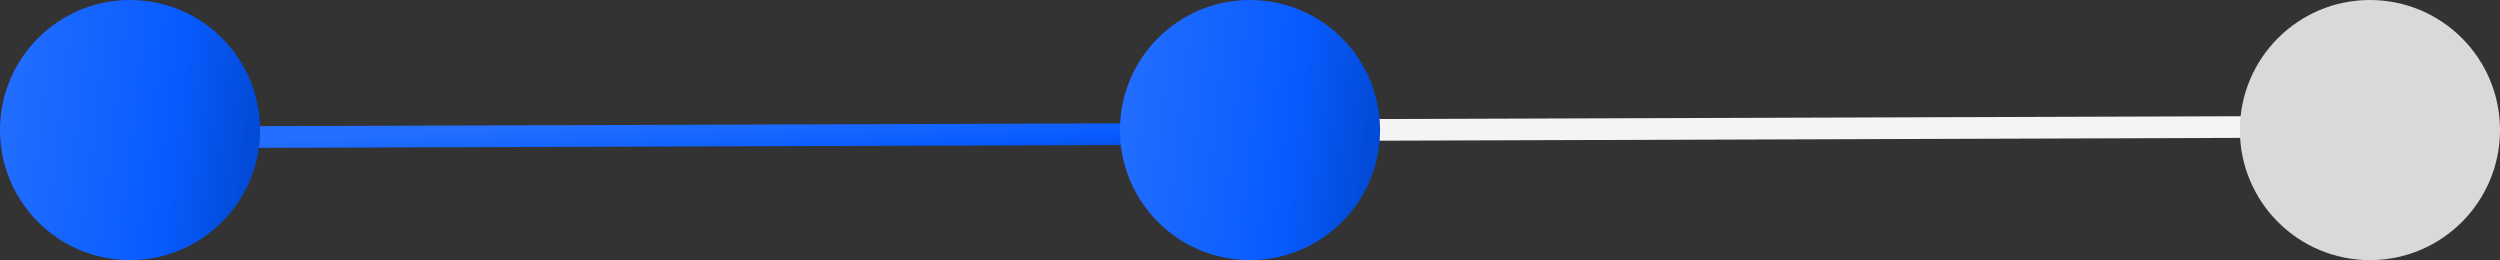 <svg width="346" height="36" viewBox="0 0 346 36" fill="none" xmlns="http://www.w3.org/2000/svg">
<rect x="0" y="0" width="346" height="36" fill="#333333" stroke="none"/>
<line x1="17.994" y1="19.018" x2="172.995" y2="18.51" stroke="url(#paint0_linear_3168_3799)" stroke-width="3"/>
<line x1="179.995" y1="18.009" x2="334.996" y2="17.5" stroke="#F4F4F4" stroke-width="3"/>
<circle cx="18" cy="18" r="18" fill="url(#paint1_linear_3168_3799)"/>
<circle cx="173" cy="18" r="17.5" fill="url(#paint2_linear_3168_3799)" stroke="url(#paint3_linear_3168_3799)"/>
<circle cx="328" cy="18" r="18" fill="#D9D9D9"/>
<defs>
<linearGradient id="paint0_linear_3168_3799" x1="17.999" y1="20.514" x2="18.622" y2="31.244" gradientUnits="userSpaceOnUse">
<stop stop-color="#246FFF"/>
<stop offset="0.565" stop-color="#075BFF"/>
<stop offset="1" stop-color="#003FBA"/>
</linearGradient>
<linearGradient id="paint1_linear_3168_3799" x1="4.39495e-07" y1="-0.167" x2="45.056" y2="5.144" gradientUnits="userSpaceOnUse">
<stop stop-color="#246FFF"/>
<stop offset="0.565" stop-color="#075BFF"/>
<stop offset="1" stop-color="#003FBA"/>
</linearGradient>
<linearGradient id="paint2_linear_3168_3799" x1="155" y1="-0.167" x2="200.056" y2="5.144" gradientUnits="userSpaceOnUse">
<stop stop-color="#246FFF"/>
<stop offset="0.565" stop-color="#075BFF"/>
<stop offset="1" stop-color="#003FBA"/>
</linearGradient>
<linearGradient id="paint3_linear_3168_3799" x1="155" y1="-0.167" x2="200.056" y2="5.144" gradientUnits="userSpaceOnUse">
<stop stop-color="#246FFF"/>
<stop offset="0.565" stop-color="#075BFF"/>
<stop offset="1" stop-color="#003FBA"/>
</linearGradient>
</defs>
</svg>
